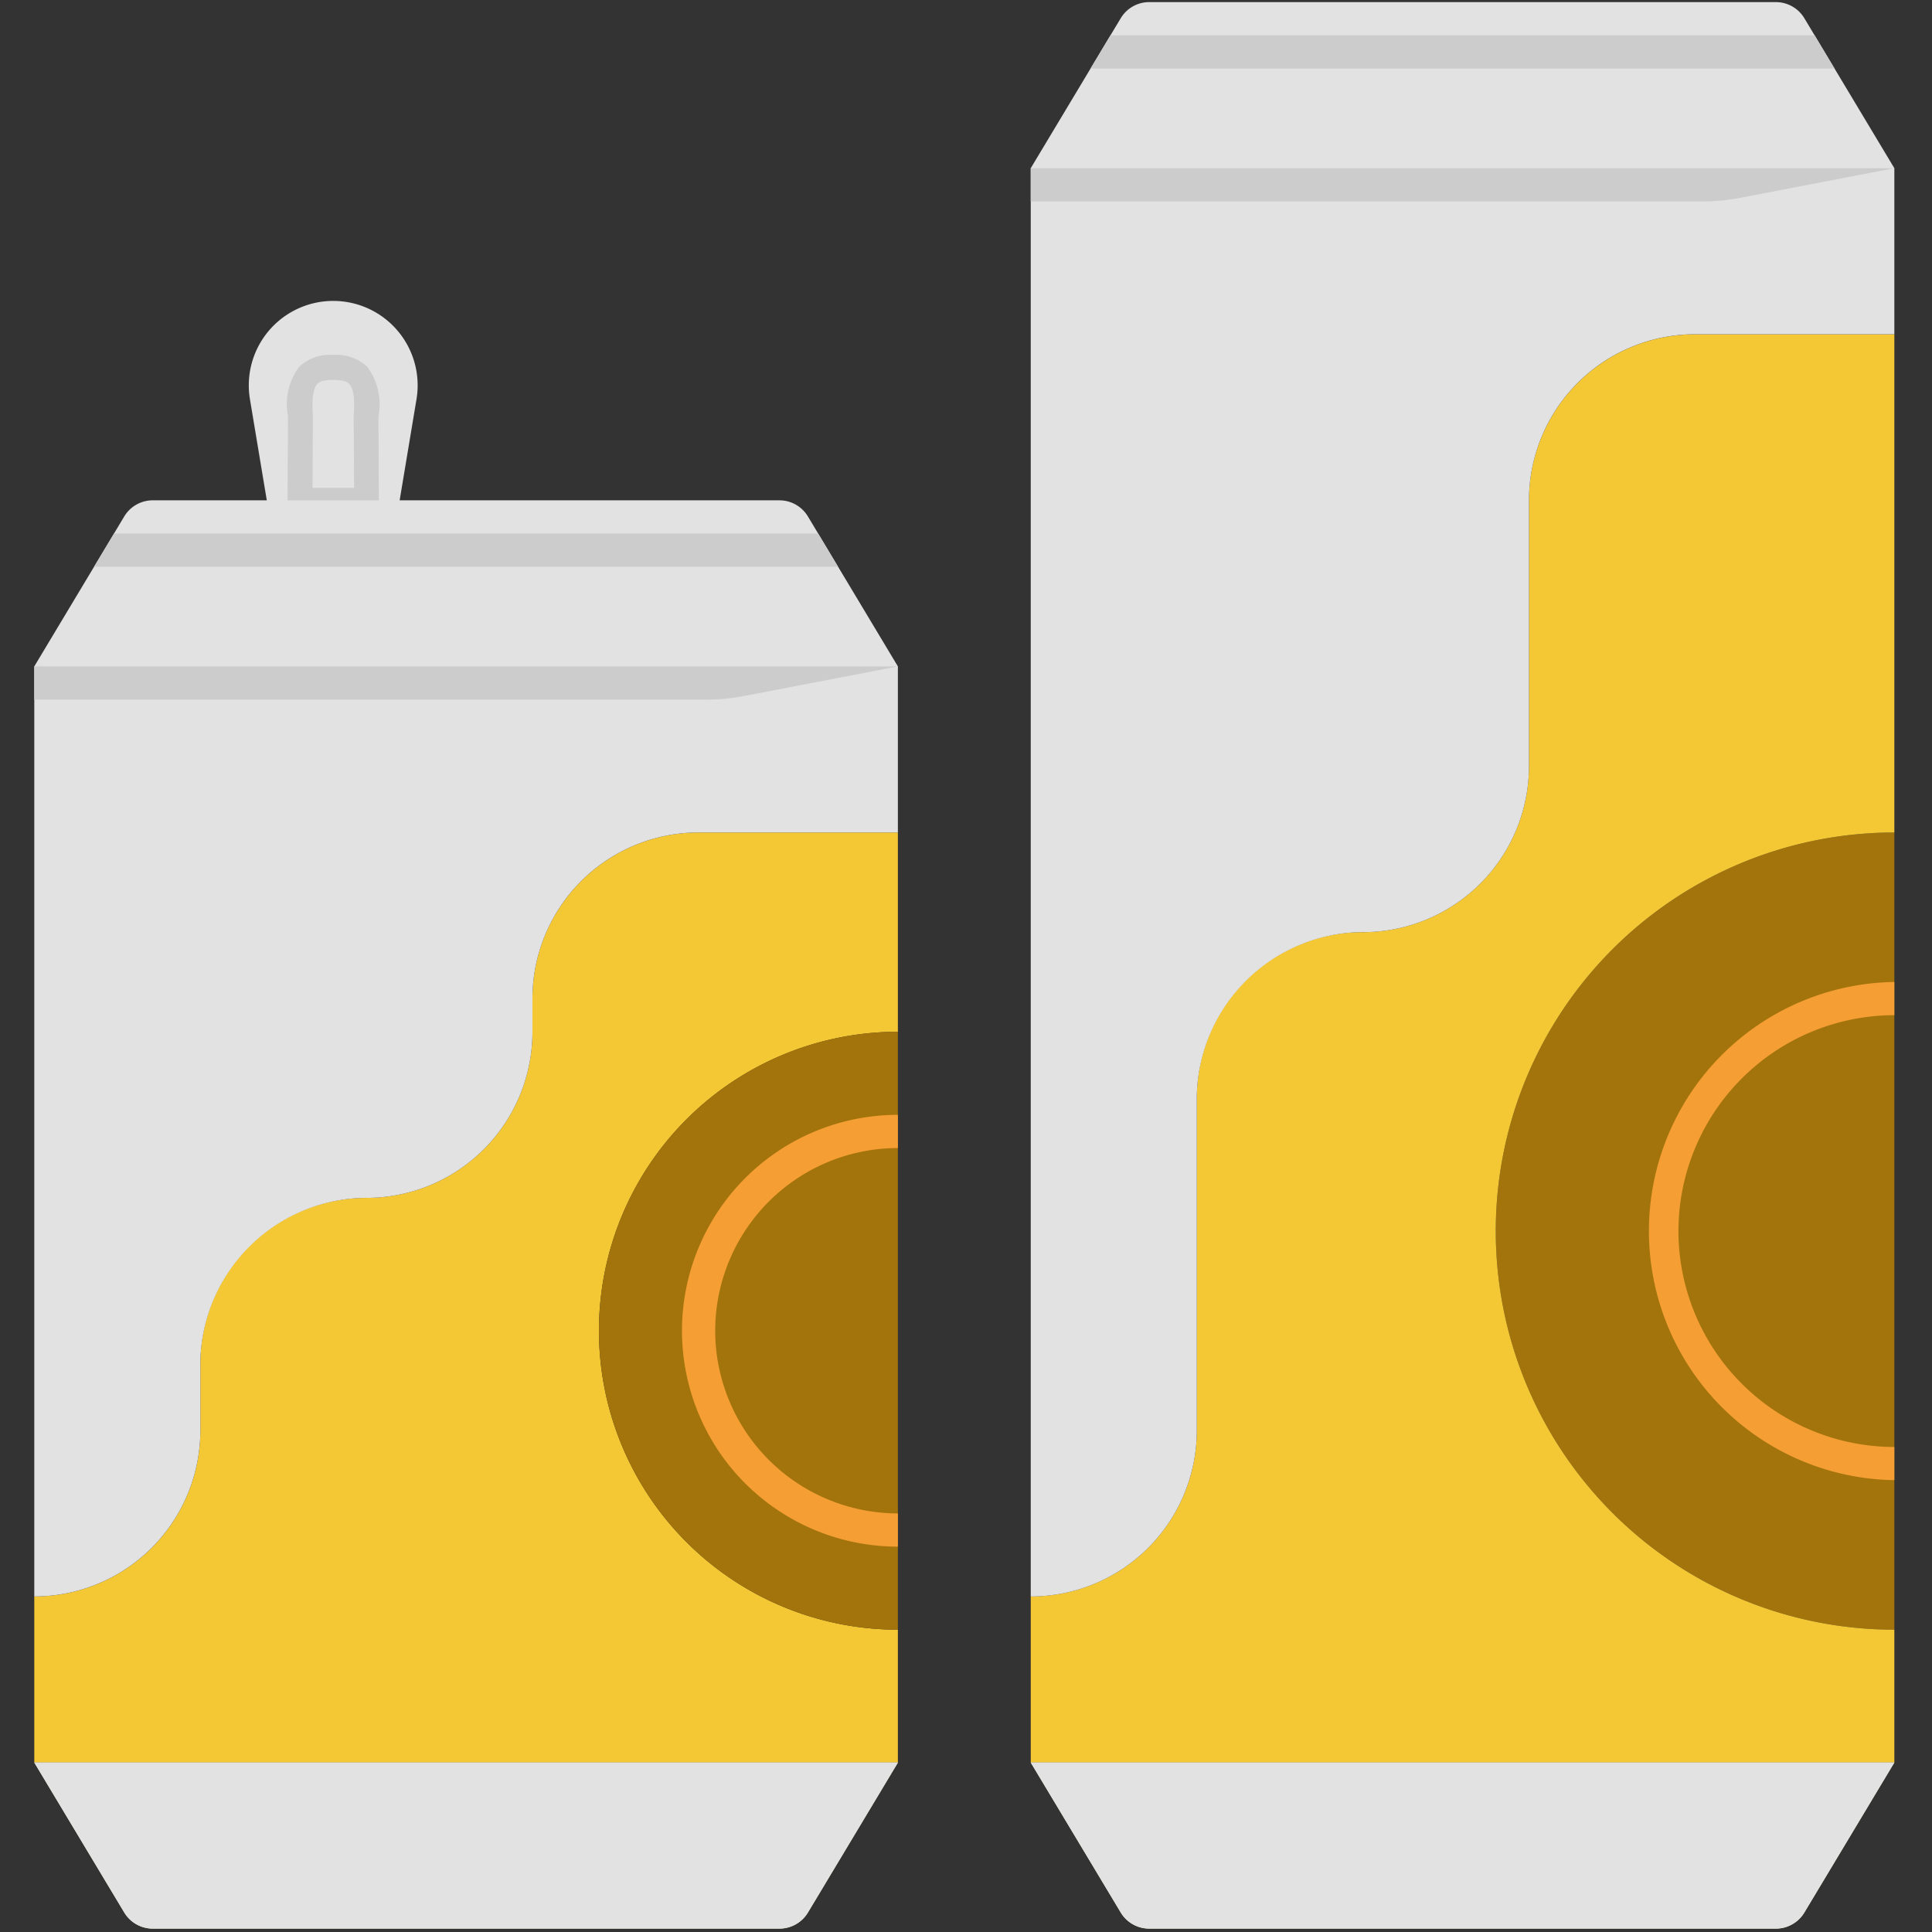 <svg xmlns="http://www.w3.org/2000/svg" xmlns:xlink="http://www.w3.org/1999/xlink" width="140" height="140" viewBox="0 0 140 140">
  <rect x="0" y="0" width="140" height="140" fill="#333333" stroke="none"/>
  <defs>
    <clipPath id="clip-path">
      <rect id="Rectángulo_5875" data-name="Rectángulo 5875" width="140" height="140" transform="translate(-0.089 -0.176)" fill="#fff" stroke="#707070" stroke-width="1"/>
    </clipPath>
  </defs>
  <g id="Enmascarar_grupo_25" data-name="Enmascarar grupo 25" transform="translate(0.089 0.176)" clip-path="url(#clip-path)">
    <g id="latas" transform="translate(2.395 -0.023)">
      <path id="Trazado_104622" data-name="Trazado 104622" d="M36.1,63.328v2.407A12.035,12.035,0,0,1,24.069,77.769,12.035,12.035,0,0,0,12.035,89.8v4.814A12.035,12.035,0,0,1,0,106.652v12.035H62.58v-9.628a21.662,21.662,0,1,1,0-43.324V51.293H48.138A12.035,12.035,0,0,0,36.1,63.328Zm0,0" transform="translate(0 8.88)" fill="#f4c734"/>
      <path id="Trazado_104623" data-name="Trazado 104623" d="M34.879,85.266a21.662,21.662,0,0,0,21.662,21.662V63.6A21.662,21.662,0,0,0,34.879,85.266Zm0,0" transform="translate(6.038 11.011)" fill="#a3740c"/>
      <path id="Trazado_104624" data-name="Trazado 104624" d="M90.276,80.176a28.883,28.883,0,0,0,28.883,28.883V51.293A28.883,28.883,0,0,0,90.276,80.176Zm0,0" transform="translate(15.628 8.88)" fill="#a3740c"/>
      <path id="Trazado_104625" data-name="Trazado 104625" d="M97.655,32.552V51.807A12.035,12.035,0,0,1,85.621,63.842,12.035,12.035,0,0,0,73.586,75.876V99.945A12.035,12.035,0,0,1,61.552,111.98v12.035h62.58v-9.628a28.883,28.883,0,0,1,0-57.766v-36.1H109.69A12.035,12.035,0,0,0,97.655,32.552Zm0,0" transform="translate(10.656 3.552)" fill="#f4c734"/>
      <path id="Trazado_104626" data-name="Trazado 104626" d="M115.549,0H70.135a2.408,2.408,0,0,0-2.063,1.169l-6.52,10.865v103.5A12.035,12.035,0,0,0,73.586,103.5V79.265A12.107,12.107,0,0,1,85.862,67.393,12.035,12.035,0,0,0,97.655,55.359V36.1A12.035,12.035,0,0,1,109.69,24.069h14.441V12.035l-6.52-10.865A2.408,2.408,0,0,0,115.549,0Zm0,0" transform="translate(10.656)" fill="#e2e2e2"/>
      <path id="Trazado_104627" data-name="Trazado 104627" d="M70.134,120.776h45.414a2.408,2.408,0,0,0,2.063-1.169l6.52-10.865H61.552l6.52,10.865a2.408,2.408,0,0,0,2.063,1.169Zm0,0" transform="translate(10.656 18.825)" fill="#f9f2cc"/>
      <path id="Trazado_104628" data-name="Trazado 104628" d="M8.583,120.776H54a2.408,2.408,0,0,0,2.063-1.169l6.52-10.865H0l6.52,10.865a2.408,2.408,0,0,0,2.063,1.169Zm0,0" transform="translate(0 18.825)" fill="#f9f2cc"/>
      <path id="Trazado_104629" data-name="Trazado 104629" d="M56.059,34.075A2.406,2.406,0,0,0,54,32.908H26.476l1.22-7.319a6.118,6.118,0,1,0-12.067,0l1.22,7.319H8.583A2.406,2.406,0,0,0,6.52,34.075L0,44.943v67.393A12.035,12.035,0,0,0,12.034,100.3V95.324A12.107,12.107,0,0,1,24.31,83.453,12.035,12.035,0,0,0,36.1,71.419V69.012A12.035,12.035,0,0,1,48.138,56.977H62.58V44.943Zm0,0" transform="translate(0 3.195)" fill="#e2e2e2"/>
      <g id="Grupo_55193" data-name="Grupo 55193" transform="translate(0 2.407)">
        <path id="Trazado_104630" data-name="Trazado 104630" d="M112.965,12.406a14.432,14.432,0,0,1-2.727.26H61.552V10.259h62.58Zm0,0" transform="translate(10.655 -0.631)" fill="#ccc"/>
        <path id="Trazado_104631" data-name="Trazado 104631" d="M51.414,43.182a14.432,14.432,0,0,1-2.727.26H0V41.035H62.58Zm0,0" transform="translate(0 4.697)" fill="#ccc"/>
        <path id="Trazado_104632" data-name="Trazado 104632" d="M65.244,4.459H119.16l-1.444-2.407H66.689Zm0,0" transform="translate(11.295 -2.052)" fill="#ccc"/>
        <path id="Trazado_104633" data-name="Trazado 104633" d="M3.693,35.234H57.608l-1.444-2.407H5.137Zm0,0" transform="translate(0.639 3.276)" fill="#ccc"/>
        <path id="Trazado_104634" data-name="Trazado 104634" d="M15.652,32.332h6.619l-.034-6.063a4.569,4.569,0,0,0-.8-3.6,3.2,3.2,0,0,0-2.476-.871,3.2,3.2,0,0,0-2.476.866,4.522,4.522,0,0,0-.8,3.56Zm2.166-8.438c.186-.2.53-.287,1.153-.287s.963.087,1.153.287.443.722.321,2.269v.074l.028,5.192H17.462l.027-5.266c-.123-1.534.147-2.085.32-2.269Zm0,0" transform="translate(2.701 1.365)" fill="#ccc"/>
      </g>
      <path id="Trazado_104635" data-name="Trazado 104635" d="M42.416,84.378A13.253,13.253,0,0,1,55.654,71.14V68.733a15.645,15.645,0,1,0,0,31.29V97.616A13.253,13.253,0,0,1,42.416,84.378Zm0,0" transform="translate(6.926 11.899)" fill="#f49e34"/>
      <path id="Trazado_104636" data-name="Trazado 104636" d="M101.916,78.578A15.665,15.665,0,0,1,117.56,62.933V60.526a18.052,18.052,0,0,0,0,36.1V94.223A15.665,15.665,0,0,1,101.916,78.578Zm0,0" transform="translate(17.226 10.478)" fill="#f49e34"/>
      <path id="Trazado_104637" data-name="Trazado 104637" d="M70.134,120.776h45.414a2.408,2.408,0,0,0,2.063-1.169l6.52-10.865H61.552l6.52,10.865a2.408,2.408,0,0,0,2.063,1.169Zm0,0" transform="translate(10.656 18.825)" fill="#e2e2e2"/>
      <path id="Trazado_104638" data-name="Trazado 104638" d="M8.583,120.776H54a2.408,2.408,0,0,0,2.063-1.169l6.52-10.865H0l6.52,10.865a2.408,2.408,0,0,0,2.063,1.169Zm0,0" transform="translate(0 18.825)" fill="#e2e2e2"/>
    </g>
  </g>
</svg>

